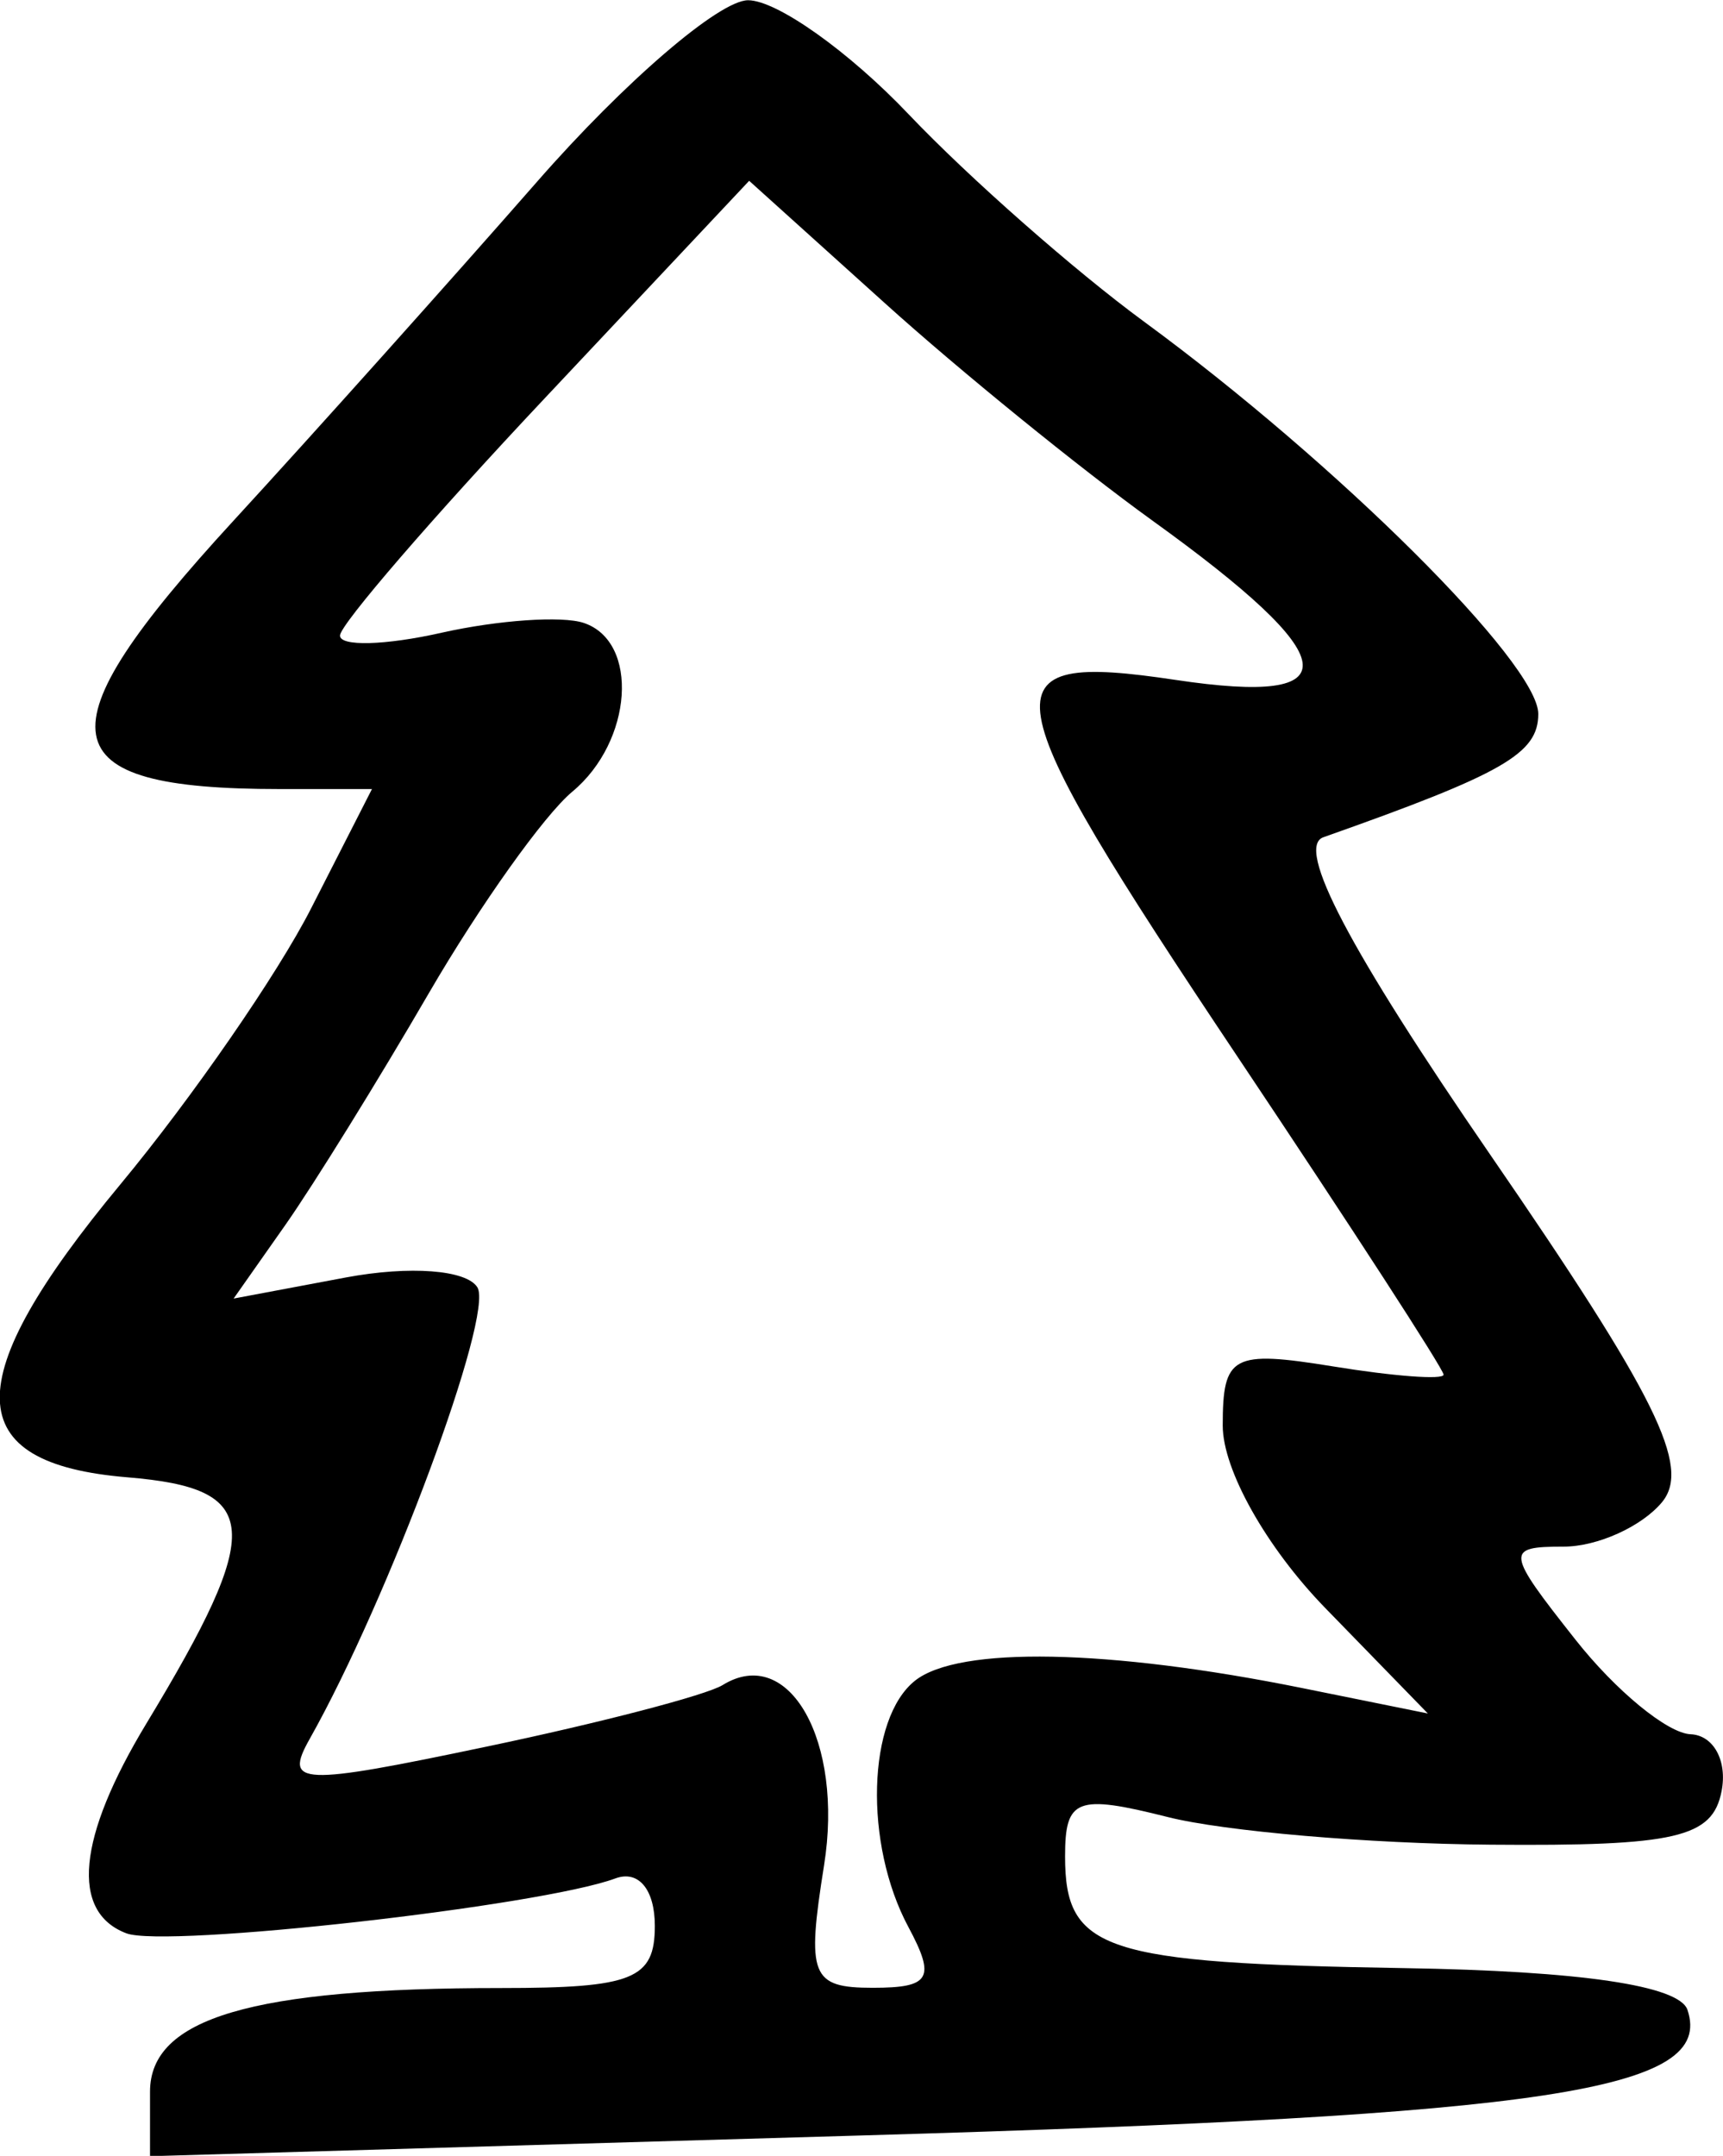 <?xml version="1.0" encoding="UTF-8" standalone="no"?>
<!-- Created with Inkscape (http://www.inkscape.org/) -->

<svg
   width="14.448mm"
   height="18.076mm"
   viewBox="0 0 14.448 18.076"
   version="1.1"
   id="svg1"
   xml:space="preserve"
   xmlns="http://www.w3.org/2000/svg"
   xmlns:svg="http://www.w3.org/2000/svg"><defs
     id="defs1" /><g
     id="layer1"
     transform="translate(-93.756,-130.231)"><path
       style="fill:#000000"
       d="m 95.014,147.769 c 0,-0.617 0.855,-0.869 2.943,-0.869 1.107,0 1.29,-0.074 1.29,-0.521 0,-0.306 -0.137,-0.47 -0.331,-0.398 -0.63,0.233 -3.772,0.586 -4.101,0.46 -0.47,-0.179 -0.41,-0.802 0.168,-1.758 0.994,-1.643 0.969,-1.972 -0.156,-2.065 -1.411,-0.116 -1.429,-0.808 -0.062,-2.456 0.6,-0.723 1.32,-1.765 1.6,-2.315 l 0.51,-1 H 96.1 c -1.947,0 -2.027,-0.464 -0.387,-2.249 0.669,-0.728 1.815,-2.008 2.547,-2.844 0.732,-0.837 1.528,-1.521 1.769,-1.521 0.241,0 0.848,0.431 1.349,0.959 0.501,0.527 1.388,1.308 1.97,1.735 1.62,1.188 3.307,2.866 3.307,3.29 0,0.333 -0.293,0.501 -1.802,1.034 -0.235,0.083 0.215,0.94 1.4,2.663 1.394,2.027 1.685,2.616 1.439,2.913 -0.17,0.204 -0.541,0.372 -0.825,0.372 -0.49,0 -0.485,0.04 0.099,0.779 0.338,0.429 0.773,0.786 0.966,0.794 0.193,0.008 0.31,0.223 0.26,0.478 -0.076,0.39 -0.382,0.461 -1.938,0.448 -1.016,-0.008 -2.234,-0.112 -2.707,-0.232 -0.763,-0.192 -0.86,-0.155 -0.86,0.33 0,0.791 0.318,0.896 2.843,0.937 1.482,0.024 2.307,0.146 2.376,0.35 0.227,0.677 -1.141,0.885 -6.923,1.053 l -5.969,0.174 z m 6.359,-1.381 c -0.374,-0.698 -0.345,-1.749 0.057,-2.066 0.366,-0.289 1.62,-0.265 3.241,0.062 l 1.058,0.214 -0.86,-0.884 c -0.494,-0.508 -0.86,-1.159 -0.86,-1.53 0,-0.59 0.08,-0.633 0.926,-0.496 0.509,0.083 0.926,0.114 0.926,0.069 0,-0.045 -0.774,-1.239 -1.72,-2.654 -2.098,-3.139 -2.144,-3.413 -0.526,-3.171 1.479,0.222 1.421,-0.172 -0.197,-1.337 -0.606,-0.437 -1.615,-1.256 -2.241,-1.821 l -1.139,-1.027 -1.712,1.821 c -0.942,1.001 -1.715,1.897 -1.719,1.991 -0.004,0.094 0.38,0.084 0.853,-0.023 0.473,-0.106 1.009,-0.143 1.191,-0.082 0.468,0.157 0.411,0.994 -0.096,1.415 -0.235,0.195 -0.775,0.954 -1.201,1.686 -0.425,0.732 -0.968,1.609 -1.206,1.948 l -0.433,0.616 0.942,-0.177 c 0.535,-0.1 1.011,-0.064 1.102,0.083 0.141,0.229 -0.743,2.609 -1.406,3.786 -0.219,0.389 -0.088,0.395 1.487,0.064 0.95,-0.199 1.839,-0.431 1.975,-0.515 0.558,-0.345 1.017,0.471 0.851,1.511 -0.148,0.927 -0.109,1.027 0.408,1.027 0.484,0 0.53,-0.079 0.298,-0.512 z"
       id="path18" /></g></svg>
